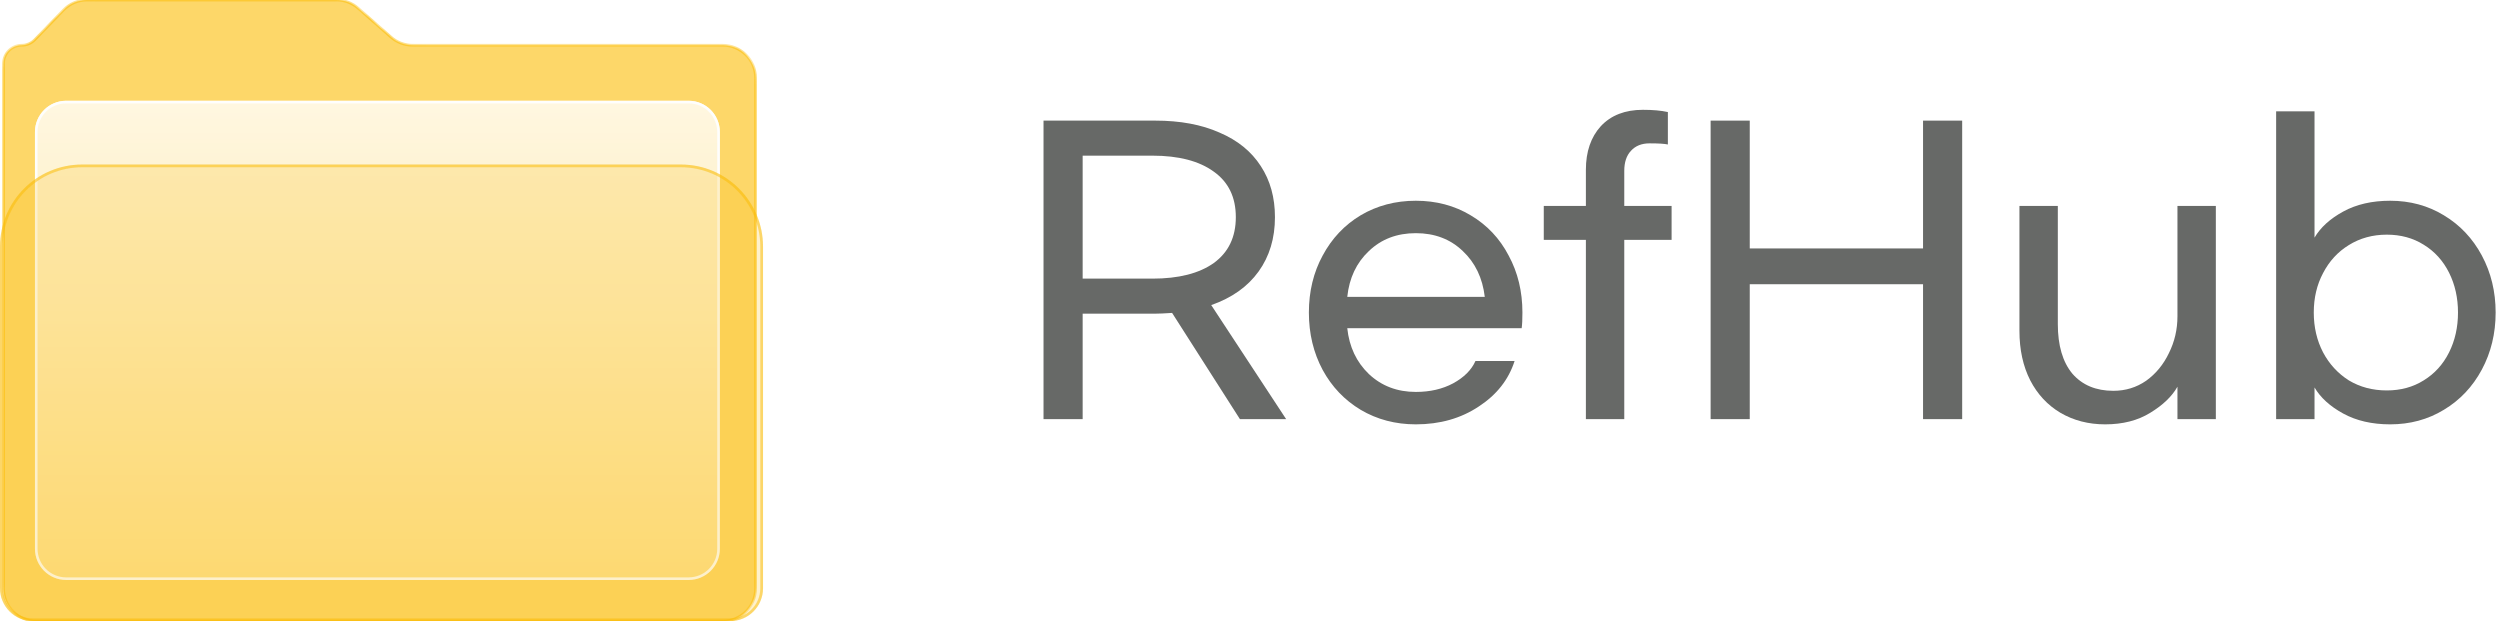 <svg width="161" height="40" viewBox="0 0 161 40" fill="none" xmlns="http://www.w3.org/2000/svg">
<g filter="url(#filter0_b_543_18578)">
<mask id="path-1-inside-1_543_18578" fill="white">
<path fill-rule="evenodd" clip-rule="evenodd" d="M23.064 0.527C22.678 0.187 22.181 0 21.667 0H5.61C5.037 0 4.488 0.233 4.09 0.644L2.239 2.557C2.018 2.785 1.715 2.914 1.398 2.914V2.914C0.751 2.914 0.227 3.438 0.227 4.084V37.885C0.227 39.053 1.174 40 2.343 40H46.545C47.713 40 48.661 39.053 48.661 37.885V5.029C48.661 3.861 47.713 2.914 46.545 2.914H26.575C26.061 2.914 25.564 2.726 25.177 2.387L23.064 0.527Z"/>
</mask>
<path fill-rule="evenodd" clip-rule="evenodd" d="M23.064 0.527C22.678 0.187 22.181 0 21.667 0H5.61C5.037 0 4.488 0.233 4.09 0.644L2.239 2.557C2.018 2.785 1.715 2.914 1.398 2.914V2.914C0.751 2.914 0.227 3.438 0.227 4.084V37.885C0.227 39.053 1.174 40 2.343 40H46.545C47.713 40 48.661 39.053 48.661 37.885V5.029C48.661 3.861 47.713 2.914 46.545 2.914H26.575C26.061 2.914 25.564 2.726 25.177 2.387L23.064 0.527Z" fill="white"/>
<path fill-rule="evenodd" clip-rule="evenodd" d="M23.064 0.527C22.678 0.187 22.181 0 21.667 0H5.61C5.037 0 4.488 0.233 4.09 0.644L2.239 2.557C2.018 2.785 1.715 2.914 1.398 2.914V2.914C0.751 2.914 0.227 3.438 0.227 4.084V37.885C0.227 39.053 1.174 40 2.343 40H46.545C47.713 40 48.661 39.053 48.661 37.885V5.029C48.661 3.861 47.713 2.914 46.545 2.914H26.575C26.061 2.914 25.564 2.726 25.177 2.387L23.064 0.527Z" fill="#FBBC05" fill-opacity="0.6"/>
<path d="M23.064 0.527L23.006 0.593L23.064 0.527ZM5.61 0.088H21.667V-0.088H5.61V0.088ZM2.302 2.619L4.153 0.706L4.026 0.583L2.175 2.496L2.302 2.619ZM0.315 37.885V4.084H0.139V37.885H0.315ZM46.545 39.912H2.343V40.088H46.545V39.912ZM48.572 5.029V37.885H48.749V5.029H48.572ZM26.575 3.002H46.545V2.826H26.575V3.002ZM23.006 0.593L25.119 2.453L25.236 2.321L23.122 0.461L23.006 0.593ZM26.575 2.826C26.082 2.826 25.606 2.646 25.236 2.321L25.119 2.453C25.522 2.807 26.039 3.002 26.575 3.002V2.826ZM48.749 5.029C48.749 3.812 47.762 2.826 46.545 2.826V3.002C47.665 3.002 48.572 3.91 48.572 5.029H48.749ZM46.545 40.088C47.762 40.088 48.749 39.102 48.749 37.885H48.572C48.572 39.004 47.665 39.912 46.545 39.912V40.088ZM0.139 37.885C0.139 39.102 1.126 40.088 2.343 40.088V39.912C1.223 39.912 0.315 39.004 0.315 37.885H0.139ZM1.398 2.826C0.702 2.826 0.139 3.389 0.139 4.084H0.315C0.315 3.487 0.8 3.002 1.398 3.002V2.826ZM2.175 2.496C1.972 2.707 1.691 2.826 1.398 2.826V3.002C1.739 3.002 2.065 2.864 2.302 2.619L2.175 2.496ZM21.667 0.088C22.16 0.088 22.636 0.268 23.006 0.593L23.122 0.461C22.72 0.107 22.203 -0.088 21.667 -0.088V0.088ZM5.61 -0.088C5.013 -0.088 4.442 0.154 4.026 0.583L4.153 0.706C4.535 0.311 5.061 0.088 5.61 0.088V-0.088Z" fill="#FBBC05" mask="url(#path-1-inside-1_543_18578)"/>
</g>
<g filter="url(#filter1_b_543_18578)">
<path d="M2.252 8.5C2.252 7.39 3.151 6.49 4.261 6.49H44.348C45.458 6.49 46.358 7.39 46.358 8.5V35.341C46.358 36.451 45.458 37.351 44.348 37.351H4.261C3.151 37.351 2.252 36.451 2.252 35.341V8.5Z" fill="url(#paint0_linear_543_18578)" fill-opacity="0.8"/>
<path d="M4.261 6.574H44.348C45.412 6.574 46.274 7.436 46.274 8.5V35.341C46.274 36.405 45.412 37.267 44.348 37.267H4.261C3.198 37.267 2.335 36.405 2.335 35.341V8.5C2.335 7.436 3.198 6.574 4.261 6.574Z" stroke="#FEFEFD" stroke-width="0.167"/>
</g>
<g filter="url(#filter2_b_543_18578)">
<path d="M1.73378e-06 15.885C1.94378e-06 12.964 2.368 10.596 5.289 10.596H43.85C46.771 10.596 49.139 12.964 49.139 15.885V37.884C49.139 39.053 48.192 40 47.024 40H2.115C0.947 40 6.80954e-08 39.053 1.52095e-07 37.884L1.73378e-06 15.885Z" fill="#FBBC05" fill-opacity="0.2"/>
<path d="M5.289 10.684H43.85C46.722 10.684 49.051 13.012 49.051 15.885V37.884C49.051 39.004 48.143 39.912 47.024 39.912H2.115C0.996 39.912 0.088 39.004 0.088 37.884L0.088 15.885C0.088 13.012 2.417 10.684 5.289 10.684Z" stroke="#FBBC05" stroke-opacity="0.5" stroke-width="0.176"/>
</g>
<path d="M153.927 27.328C152.759 27.328 151.751 27.096 150.903 26.632C150.055 26.168 149.439 25.608 149.055 24.952V26.992H146.583V7.168H149.055V15.304C149.439 14.648 150.055 14.088 150.903 13.624C151.751 13.16 152.759 12.928 153.927 12.928C155.207 12.928 156.359 13.24 157.383 13.864C158.423 14.488 159.239 15.352 159.831 16.456C160.423 17.56 160.719 18.784 160.719 20.128C160.719 21.472 160.423 22.696 159.831 23.8C159.239 24.904 158.423 25.768 157.383 26.392C156.359 27.016 155.207 27.328 153.927 27.328ZM153.711 25.144C154.607 25.144 155.399 24.928 156.087 24.496C156.791 24.064 157.335 23.464 157.719 22.696C158.103 21.928 158.295 21.072 158.295 20.128C158.295 19.184 158.103 18.328 157.719 17.56C157.335 16.792 156.791 16.192 156.087 15.76C155.399 15.328 154.607 15.112 153.711 15.112C152.799 15.112 151.983 15.336 151.263 15.784C150.559 16.216 150.007 16.816 149.607 17.584C149.207 18.336 149.007 19.184 149.007 20.128C149.007 21.072 149.207 21.928 149.607 22.696C150.007 23.448 150.559 24.048 151.263 24.496C151.983 24.928 152.799 25.144 153.711 25.144Z" fill="white" fill-opacity="0.85"/>
<path d="M153.927 27.328C152.759 27.328 151.751 27.096 150.903 26.632C150.055 26.168 149.439 25.608 149.055 24.952V26.992H146.583V7.168H149.055V15.304C149.439 14.648 150.055 14.088 150.903 13.624C151.751 13.16 152.759 12.928 153.927 12.928C155.207 12.928 156.359 13.24 157.383 13.864C158.423 14.488 159.239 15.352 159.831 16.456C160.423 17.56 160.719 18.784 160.719 20.128C160.719 21.472 160.423 22.696 159.831 23.8C159.239 24.904 158.423 25.768 157.383 26.392C156.359 27.016 155.207 27.328 153.927 27.328ZM153.711 25.144C154.607 25.144 155.399 24.928 156.087 24.496C156.791 24.064 157.335 23.464 157.719 22.696C158.103 21.928 158.295 21.072 158.295 20.128C158.295 19.184 158.103 18.328 157.719 17.56C157.335 16.792 156.791 16.192 156.087 15.76C155.399 15.328 154.607 15.112 153.711 15.112C152.799 15.112 151.983 15.336 151.263 15.784C150.559 16.216 150.007 16.816 149.607 17.584C149.207 18.336 149.007 19.184 149.007 20.128C149.007 21.072 149.207 21.928 149.607 22.696C150.007 23.448 150.559 24.048 151.263 24.496C151.983 24.928 152.799 25.144 153.711 25.144Z" fill="#676967"/>
<path d="M140.228 26.992V24.904C139.876 25.528 139.292 26.088 138.476 26.584C137.676 27.08 136.708 27.328 135.572 27.328C134.5 27.328 133.54 27.08 132.692 26.584C131.86 26.088 131.212 25.392 130.748 24.496C130.284 23.584 130.052 22.52 130.052 21.304V13.264H132.524V20.872C132.524 22.248 132.836 23.312 133.46 24.064C134.1 24.8 134.98 25.168 136.1 25.168C136.884 25.168 137.588 24.952 138.212 24.52C138.836 24.072 139.324 23.48 139.676 22.744C140.044 22.008 140.228 21.216 140.228 20.368V13.264H142.7V26.992H140.228Z" fill="white" fill-opacity="0.85"/>
<path d="M140.228 26.992V24.904C139.876 25.528 139.292 26.088 138.476 26.584C137.676 27.08 136.708 27.328 135.572 27.328C134.5 27.328 133.54 27.08 132.692 26.584C131.86 26.088 131.212 25.392 130.748 24.496C130.284 23.584 130.052 22.52 130.052 21.304V13.264H132.524V20.872C132.524 22.248 132.836 23.312 133.46 24.064C134.1 24.8 134.98 25.168 136.1 25.168C136.884 25.168 137.588 24.952 138.212 24.52C138.836 24.072 139.324 23.48 139.676 22.744C140.044 22.008 140.228 21.216 140.228 20.368V13.264H142.7V26.992H140.228Z" fill="#676967"/>
<path d="M126.364 7.768V26.992H123.844V18.304H112.684V26.992H110.164V7.768H112.684V16H123.844V7.768H126.364Z" fill="white" fill-opacity="0.85"/>
<path d="M126.364 7.768V26.992H123.844V18.304H112.684V26.992H110.164V7.768H112.684V16H123.844V7.768H126.364Z" fill="#676967"/>
<path d="M107.651 15.448H104.603V26.992H102.131V15.448H99.419V13.264H102.131V10.936C102.131 9.768 102.451 8.832 103.091 8.128C103.747 7.424 104.651 7.072 105.803 7.072C106.443 7.072 106.979 7.12 107.411 7.216V9.304C107.187 9.256 106.795 9.232 106.235 9.232C105.723 9.232 105.323 9.392 105.035 9.712C104.747 10.016 104.603 10.448 104.603 11.008V13.264H107.651V15.448Z" fill="white" fill-opacity="0.85"/>
<path d="M107.651 15.448H104.603V26.992H102.131V15.448H99.419V13.264H102.131V10.936C102.131 9.768 102.451 8.832 103.091 8.128C103.747 7.424 104.651 7.072 105.803 7.072C106.443 7.072 106.979 7.12 107.411 7.216V9.304C107.187 9.256 106.795 9.232 106.235 9.232C105.723 9.232 105.323 9.392 105.035 9.712C104.747 10.016 104.603 10.448 104.603 11.008V13.264H107.651V15.448Z" fill="#676967"/>
<path d="M91.18 27.328C89.868 27.328 88.684 27.016 87.628 26.392C86.588 25.768 85.772 24.912 85.18 23.824C84.588 22.72 84.292 21.488 84.292 20.128C84.292 18.768 84.588 17.544 85.18 16.456C85.772 15.352 86.588 14.488 87.628 13.864C88.684 13.24 89.868 12.928 91.18 12.928C92.492 12.928 93.668 13.24 94.708 13.864C95.764 14.488 96.58 15.352 97.156 16.456C97.748 17.544 98.044 18.768 98.044 20.128C98.044 20.576 98.028 20.912 97.996 21.136H86.764C86.892 22.336 87.356 23.32 88.156 24.088C88.972 24.856 89.98 25.24 91.18 25.24C92.092 25.24 92.892 25.056 93.58 24.688C94.284 24.304 94.764 23.824 95.02 23.248H97.54C97.156 24.448 96.388 25.424 95.236 26.176C94.084 26.944 92.732 27.328 91.18 27.328ZM95.62 19.12C95.476 17.904 95.004 16.92 94.204 16.168C93.404 15.4 92.396 15.016 91.18 15.016C89.964 15.016 88.956 15.4 88.156 16.168C87.356 16.92 86.892 17.904 86.764 19.12H95.62Z" fill="white" fill-opacity="0.85"/>
<path d="M91.18 27.328C89.868 27.328 88.684 27.016 87.628 26.392C86.588 25.768 85.772 24.912 85.18 23.824C84.588 22.72 84.292 21.488 84.292 20.128C84.292 18.768 84.588 17.544 85.18 16.456C85.772 15.352 86.588 14.488 87.628 13.864C88.684 13.24 89.868 12.928 91.18 12.928C92.492 12.928 93.668 13.24 94.708 13.864C95.764 14.488 96.58 15.352 97.156 16.456C97.748 17.544 98.044 18.768 98.044 20.128C98.044 20.576 98.028 20.912 97.996 21.136H86.764C86.892 22.336 87.356 23.32 88.156 24.088C88.972 24.856 89.98 25.24 91.18 25.24C92.092 25.24 92.892 25.056 93.58 24.688C94.284 24.304 94.764 23.824 95.02 23.248H97.54C97.156 24.448 96.388 25.424 95.236 26.176C94.084 26.944 92.732 27.328 91.18 27.328ZM95.62 19.12C95.476 17.904 95.004 16.92 94.204 16.168C93.404 15.4 92.396 15.016 91.18 15.016C89.964 15.016 88.956 15.4 88.156 16.168C87.356 16.92 86.892 17.904 86.764 19.12H95.62Z" fill="#676967"/>
<path d="M79.851 26.992L75.483 20.152C75.003 20.184 74.643 20.2 74.403 20.2H69.723V26.992H67.203V7.768H74.403C76.003 7.768 77.379 8.024 78.531 8.536C79.699 9.032 80.587 9.752 81.195 10.696C81.803 11.624 82.107 12.72 82.107 13.984C82.107 15.344 81.755 16.512 81.051 17.488C80.347 18.464 79.331 19.184 78.003 19.648L82.827 26.992H79.851ZM74.211 17.944C75.907 17.944 77.227 17.608 78.171 16.936C79.115 16.248 79.587 15.264 79.587 13.984C79.587 12.704 79.115 11.728 78.171 11.056C77.227 10.368 75.907 10.024 74.211 10.024H69.723V17.944H74.211Z" fill="white" fill-opacity="0.85"/>
<path d="M79.851 26.992L75.483 20.152C75.003 20.184 74.643 20.2 74.403 20.2H69.723V26.992H67.203V7.768H74.403C76.003 7.768 77.379 8.024 78.531 8.536C79.699 9.032 80.587 9.752 81.195 10.696C81.803 11.624 82.107 12.72 82.107 13.984C82.107 15.344 81.755 16.512 81.051 17.488C80.347 18.464 79.331 19.184 78.003 19.648L82.827 26.992H79.851ZM74.211 17.944C75.907 17.944 77.227 17.608 78.171 16.936C79.115 16.248 79.587 15.264 79.587 13.984C79.587 12.704 79.115 11.728 78.171 11.056C77.227 10.368 75.907 10.024 74.211 10.024H69.723V17.944H74.211Z" fill="#676967"/>
<defs>
<filter id="filter0_b_543_18578" x="-1.007" y="-1.234" width="50.902" height="42.468" filterUnits="userSpaceOnUse" color-interpolation-filters="sRGB">
<feFlood flood-opacity="0" result="BackgroundImageFix"/>
<feGaussianBlur in="BackgroundImageFix" stdDeviation="0.617"/>
<feComposite in2="SourceAlpha" operator="in" result="effect1_backgroundBlur_543_18578"/>
<feBlend mode="normal" in="SourceGraphic" in2="effect1_backgroundBlur_543_18578" result="shape"/>
</filter>
<filter id="filter1_b_543_18578" x="-0.607" y="3.631" width="49.823" height="36.578" filterUnits="userSpaceOnUse" color-interpolation-filters="sRGB">
<feFlood flood-opacity="0" result="BackgroundImageFix"/>
<feGaussianBlur in="BackgroundImageFix" stdDeviation="1.429"/>
<feComposite in2="SourceAlpha" operator="in" result="effect1_backgroundBlur_543_18578"/>
<feBlend mode="normal" in="SourceGraphic" in2="effect1_backgroundBlur_543_18578" result="shape"/>
</filter>
<filter id="filter2_b_543_18578" x="-1.234" y="9.362" width="51.607" height="31.872" filterUnits="userSpaceOnUse" color-interpolation-filters="sRGB">
<feFlood flood-opacity="0" result="BackgroundImageFix"/>
<feGaussianBlur in="BackgroundImageFix" stdDeviation="0.617"/>
<feComposite in2="SourceAlpha" operator="in" result="effect1_backgroundBlur_543_18578"/>
<feBlend mode="normal" in="SourceGraphic" in2="effect1_backgroundBlur_543_18578" result="shape"/>
</filter>
<linearGradient id="paint0_linear_543_18578" x1="24.305" y1="6.49" x2="24.305" y2="37.351" gradientUnits="userSpaceOnUse">
<stop stop-color="white"/>
<stop offset="1" stop-color="white" stop-opacity="0.3"/>
</linearGradient>
</defs>
</svg>
